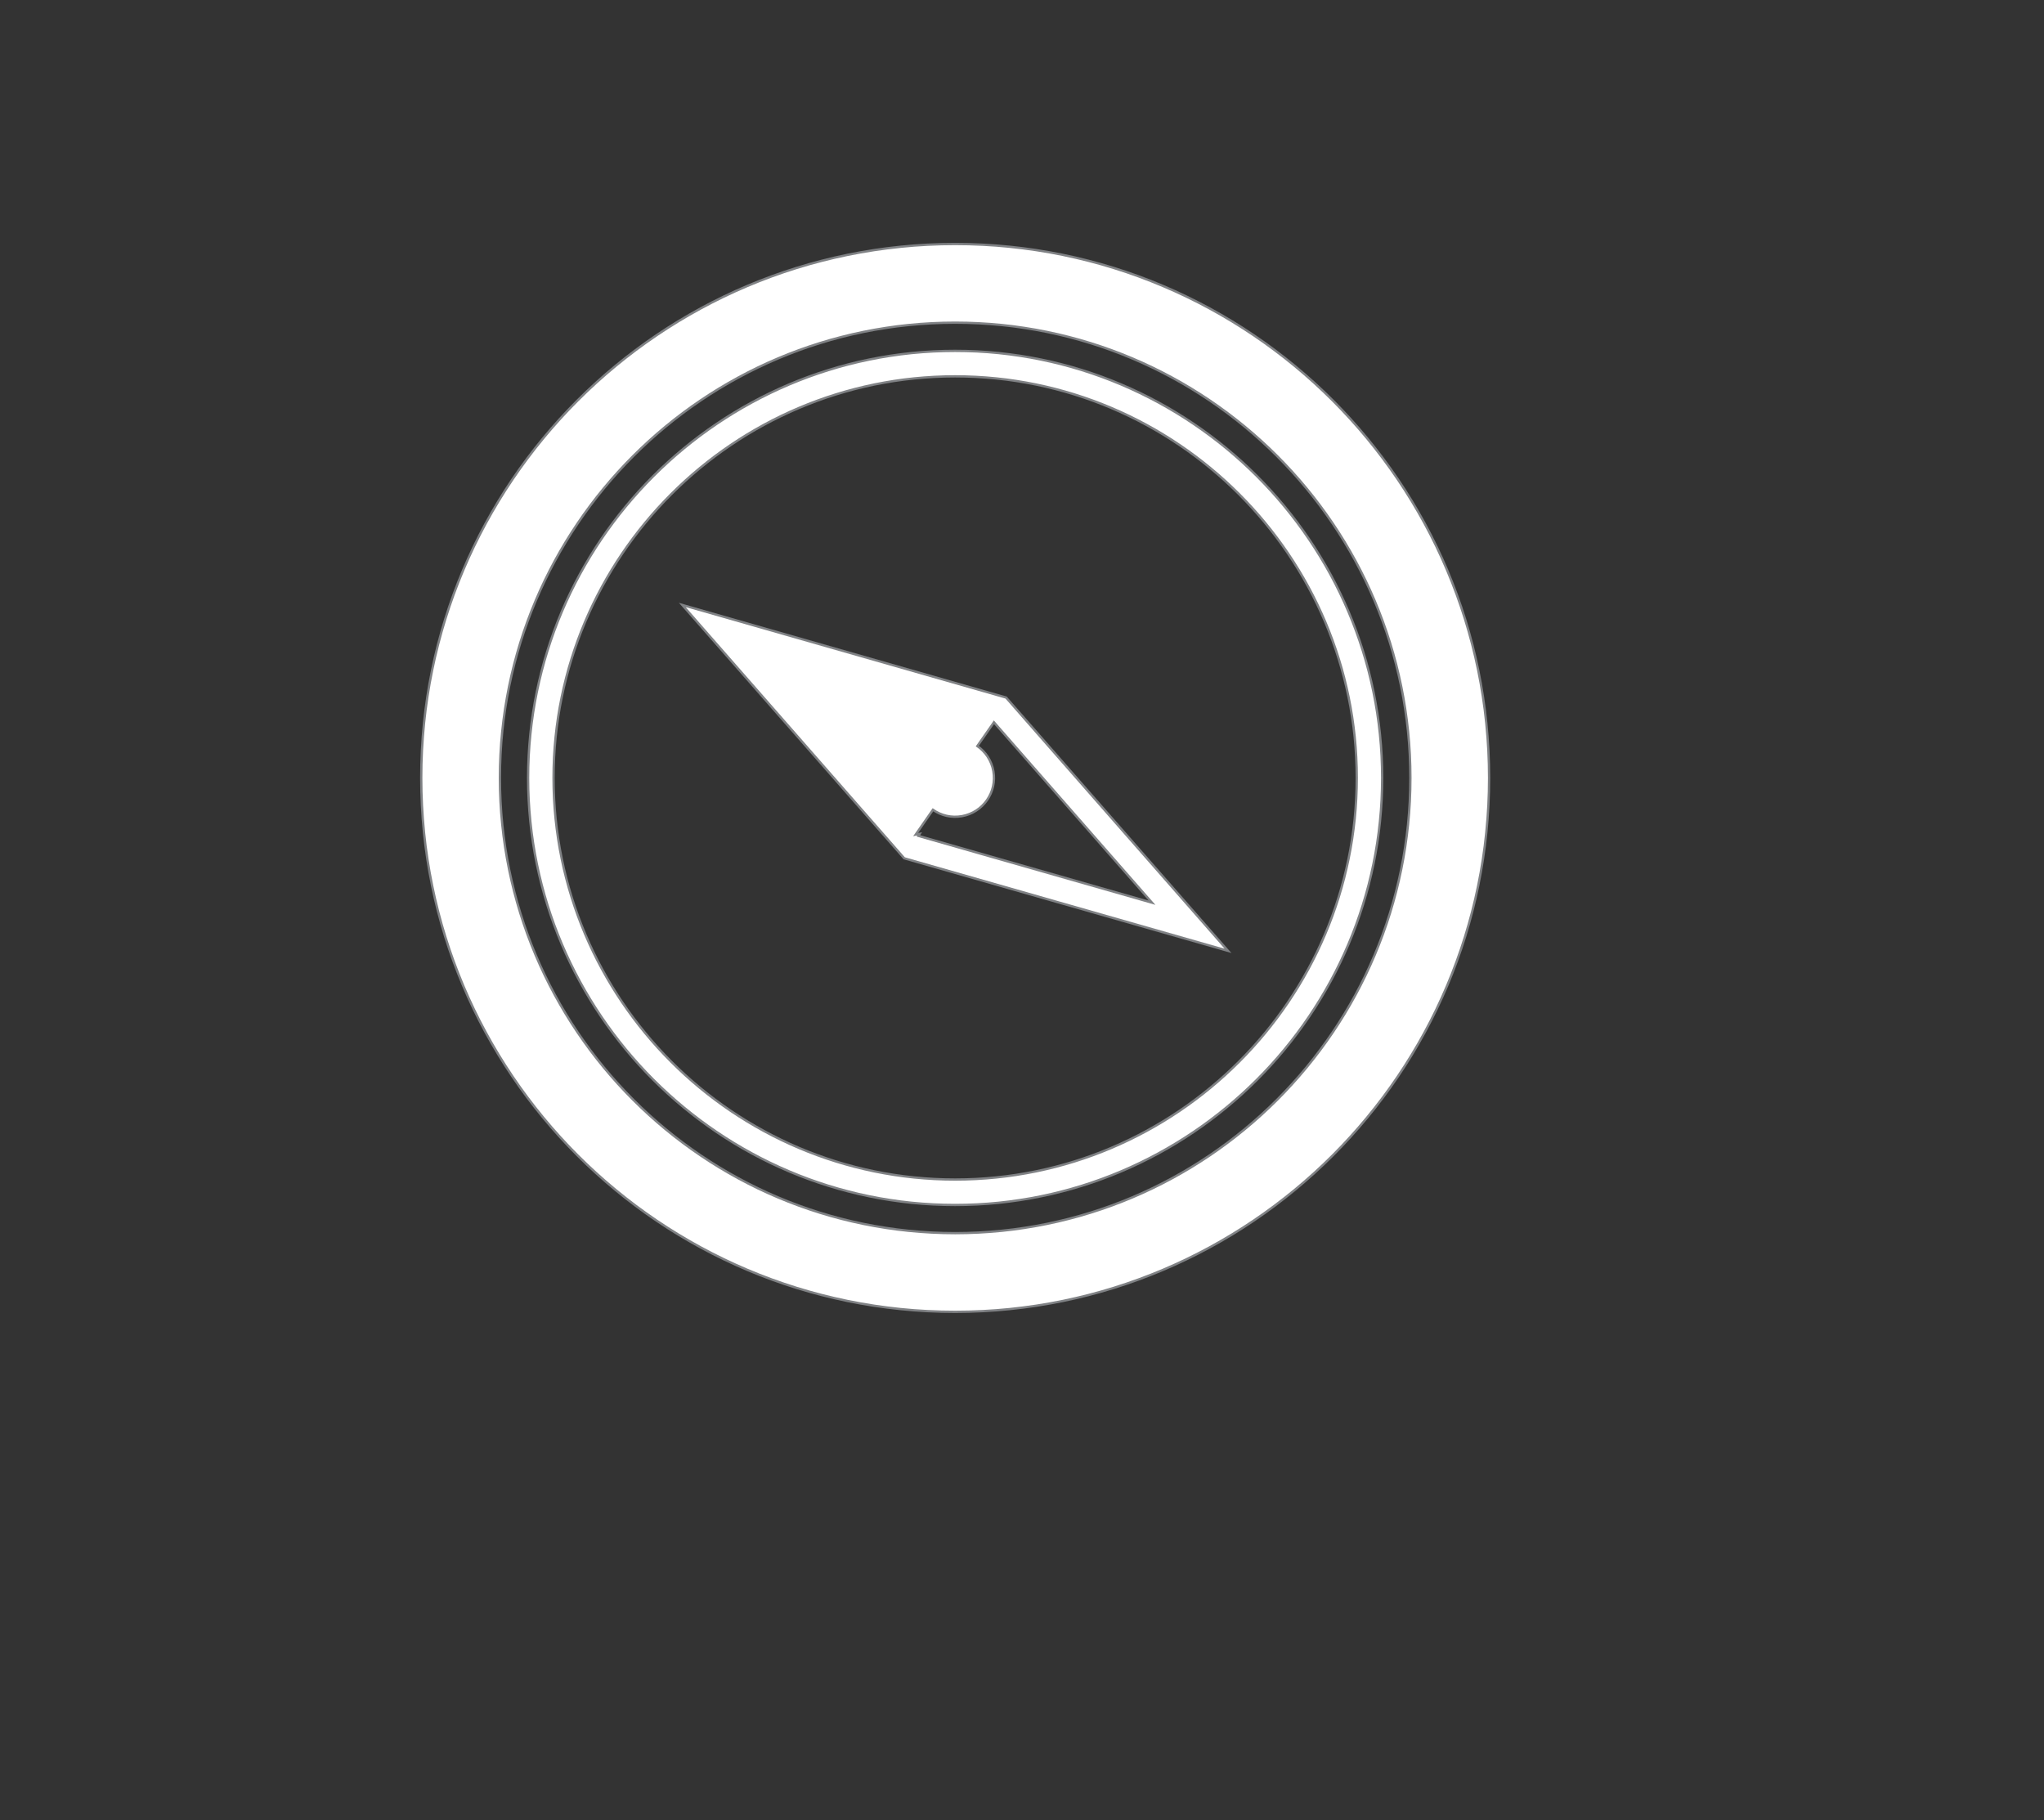 <?xml version="1.0" encoding="utf-8"?>
<!-- Generator: Adobe Illustrator 16.0.0, SVG Export Plug-In . SVG Version: 6.00 Build 0)  -->
<!DOCTYPE svg PUBLIC "-//W3C//DTD SVG 1.1//EN" "http://www.w3.org/Graphics/SVG/1.1/DTD/svg11.dtd">
<svg version="1.1" id="Layer_1" xmlns="http://www.w3.org/2000/svg" xmlns:xlink="http://www.w3.org/1999/xlink" x="0px" y="0px"
	 width="889.455px" height="792px" viewBox="0 0 889.455 792" enable-background="new 0 0 889.455 792" xml:space="preserve">
<rect x="0" y="0" width="889.455" height="792" fill="#333333" stroke="none"/>
<path fill="#FFFFFF" stroke="#808285" stroke-miterlimit="10" d="M415.64,106.182c-128.319,0-232.333,104.021-232.333,232.33
	c0,128.322,104.015,232.331,232.333,232.331c128.307,0,232.34-104.009,232.34-232.331
	C647.979,210.202,543.946,106.182,415.64,106.182z M415.64,536.603c-109.41,0-198.105-88.687-198.105-198.091
	c0-109.403,88.696-198.102,198.105-198.102c109.413,0,198.1,88.699,198.1,198.102C613.739,447.916,525.053,536.603,415.64,536.603z"
	/>
<path fill="#FFFFFF" stroke="#808285" stroke-miterlimit="10" d="M415.64,152.682c-102.472,0-185.824,83.365-185.824,185.83
	c0,102.466,83.353,185.831,185.824,185.831c102.459,0,185.815-83.365,185.815-185.831
	C601.455,236.047,518.099,152.682,415.64,152.682z M415.64,513.273c-96.372,0-174.764-78.396-174.764-174.762
	c0-96.366,78.392-174.749,174.764-174.749c96.36,0,174.758,78.383,174.758,174.749C590.397,434.878,512,513.273,415.64,513.273z"/>
<path fill="#FFFFFF" stroke="#808285" stroke-miterlimit="10" d="M437.802,303.542l-140.897-40.291l95.333,108.82l1.23,1.41
	l140.904,40.279l-95.34-108.821L437.802,303.542z M501.289,392.801l-101.646-29.064l0.565-0.887l-1.752,0.316l7.515-10.79
	c3.548,2.479,8.038,3.596,12.634,2.77c9.186-1.64,15.307-10.425,13.669-19.598c-0.82-4.605-3.426-8.421-6.98-10.899l7.224-10.352
	L501.289,392.801z"/>
</svg>
